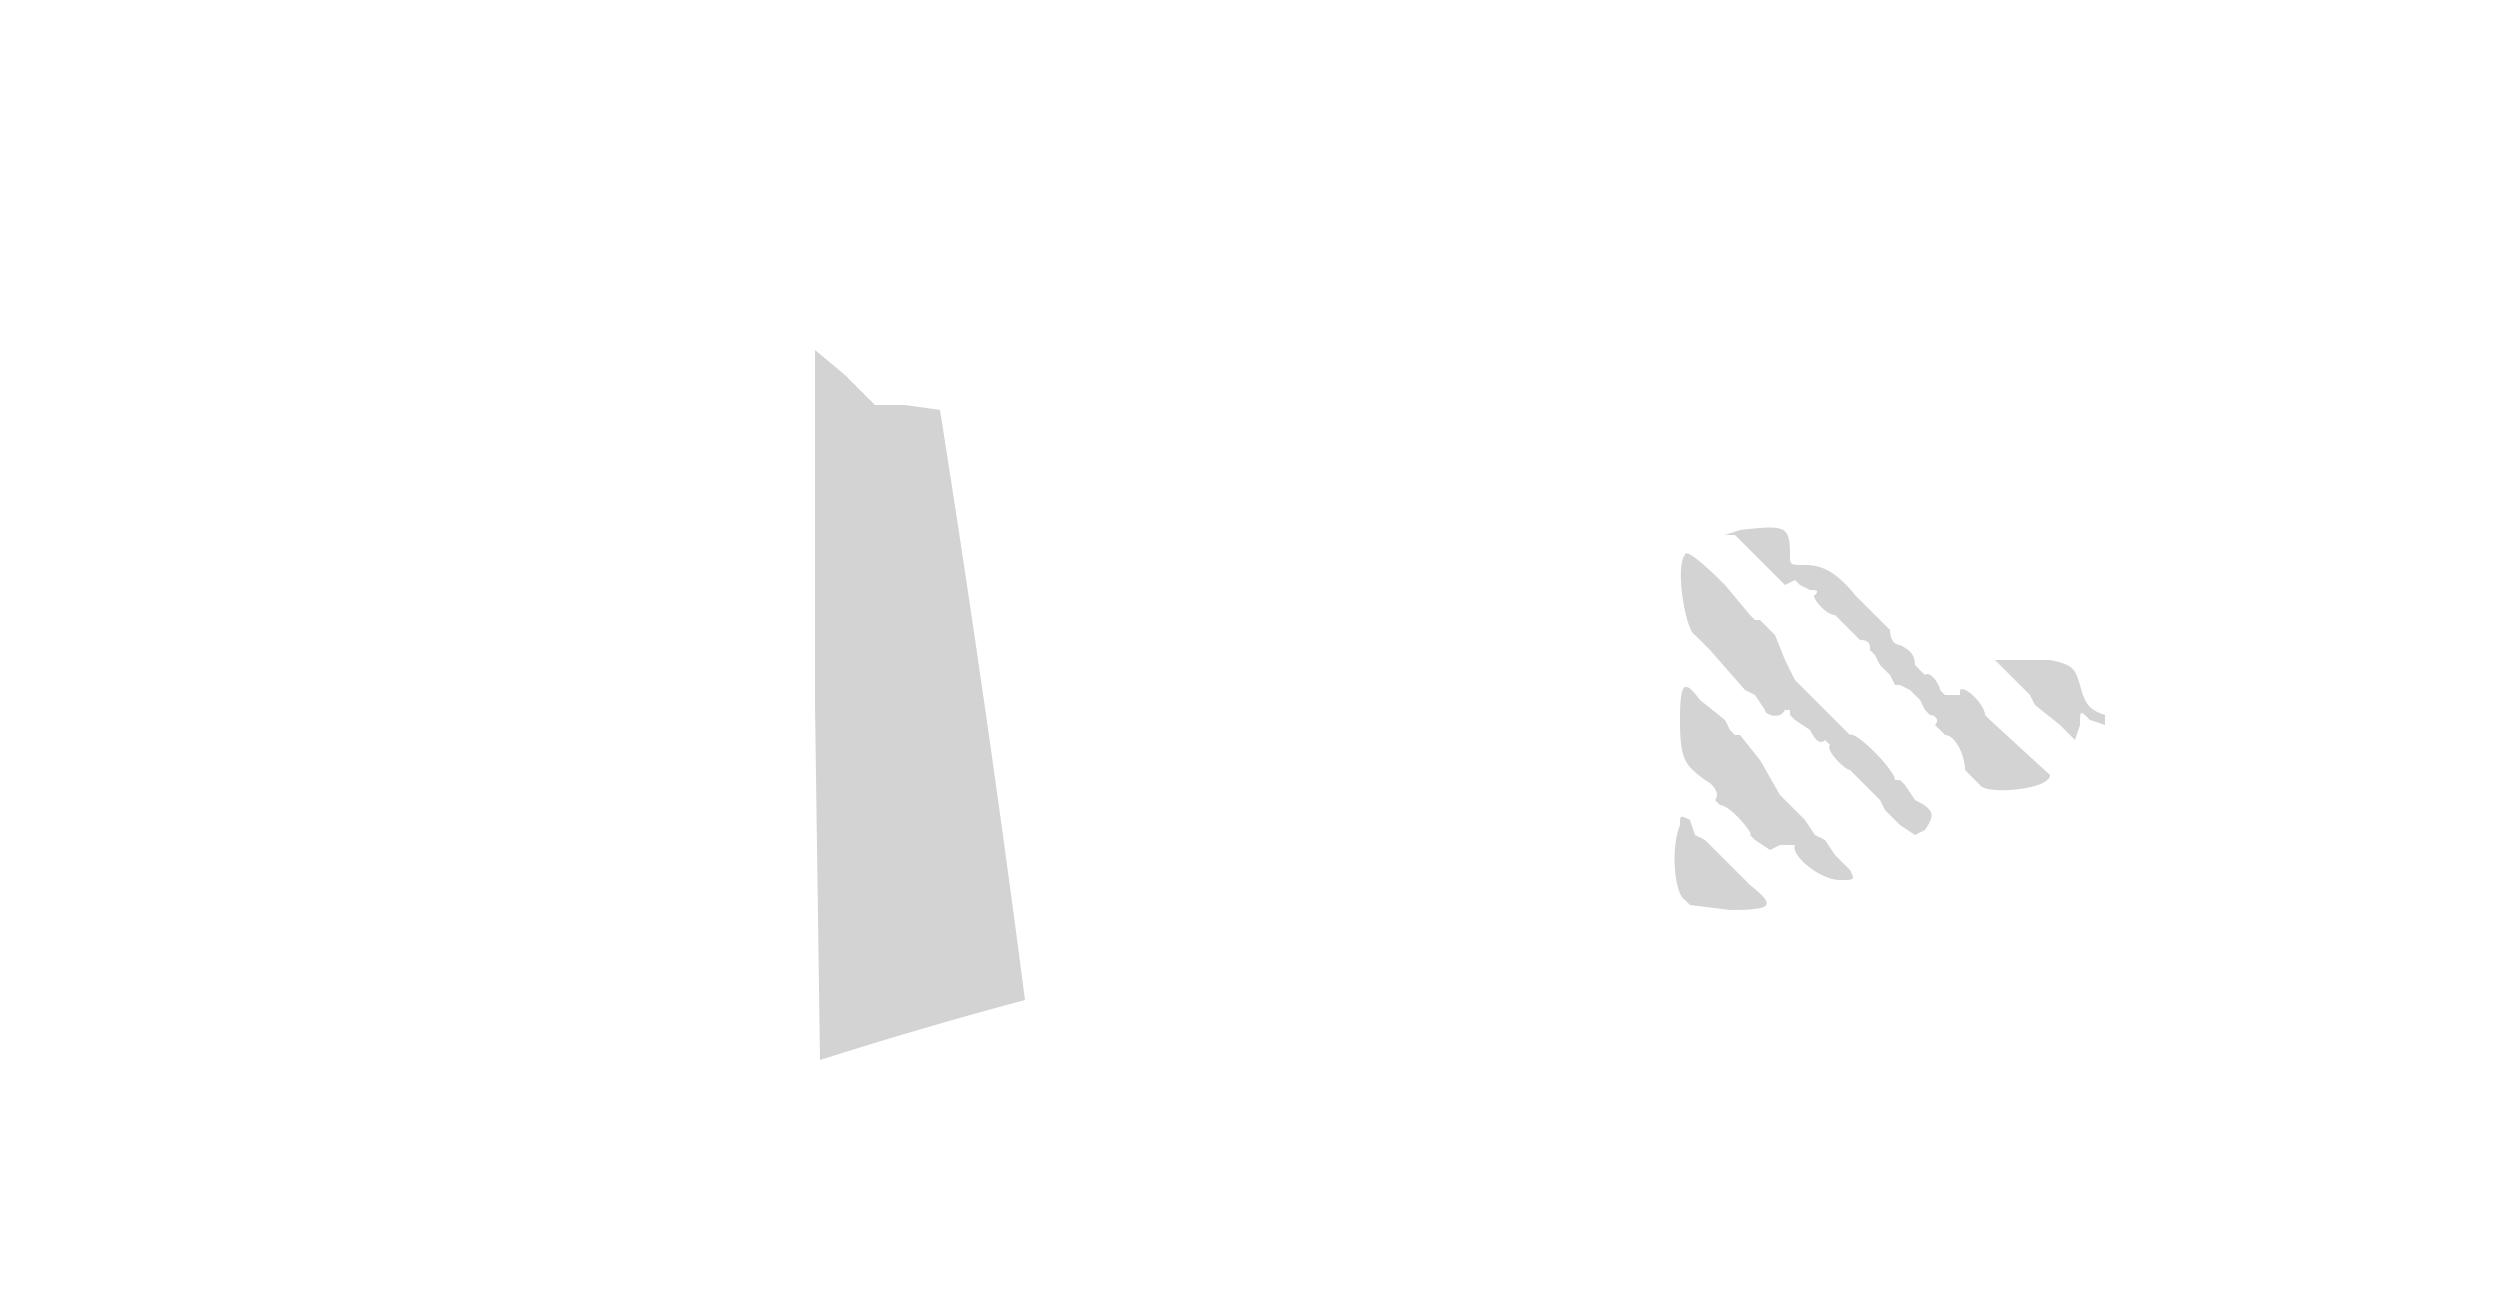 <svg xmlns='http://www.w3.org/2000/svg' width='500' height='263' viewBox='0 0 500 263' preserveAspectRatio='none'><path d='M163 141l1 71a917 917 0 0141-12 4292 4292 0 00-17-118l-7-1h-6l-6-6-6-5v71m185-35l-3 1h2l1 1 5 5 4 4 2-1 1 1 2 1c1 0 2 0 1 1-1 0 2 4 4 4l2 2 3 3c2 0 2 1 2 2l1 1 1 2 2 2 1 2h1l2 1 2 2 1 2 1 1c1 0 2 1 1 2l2 2c2 0 4 4 4 7l1 1 2 2c1 2 14 1 14-2l-12-11-1-1c0-2-4-6-5-5v1h-3l-1-1c0-1-2-4-3-3l-2-2c0-2-1-3-3-4-1 0-2-1-2-3l-3-3-4-4c-4-5-7-6-10-6s-3 0-3-2c0-6-1-6-10-5m-11 5c-2 2 0 15 2 16l2 2 1 1 7 8 2 1 2 3c0 1 3 2 4 0h1v1l1 1 3 2c1 2 2 3 3 2l1 1c-1 1 3 5 4 5l3 3 3 3 1 2 3 3 3 2 2-1c2-3 2-4-2-6l-2-3-1-1h-1c0-2-8-10-9-9l-1-1-9-9-1-1-1-2-1-2-2-5-3-3h-1l-1-1-5-6c-6-6-8-7-8-6m62 21l1 1 6 6 1 2 5 4 2 2 1 1 1-3c0-3 0-3 2-1l3 1v-2c-3-1-4-2-5-6-1-3-1-4-6-5h-11m-63 12c0 8 1 9 5 12 2 1 3 3 2 4l1 1c2 0 7 6 6 6l1 1 3 2 2-1h3c-1 2 5 7 9 7 3 0 3 0 2-2l-3-3-2-3-2-1-2-3-2-2-3-3-4-7-4-5h-1l-1-1-1-2-5-4c-3-4-4-4-4 4m0 21c-2 5-1 14 1 15l1 1 8 1c9 0 9-1 4-5l-5-5-4-4-2-1-1-3c-2-1-2-1-2 1' fill='#d3d3d3' fill-rule='evenodd'/></svg>
